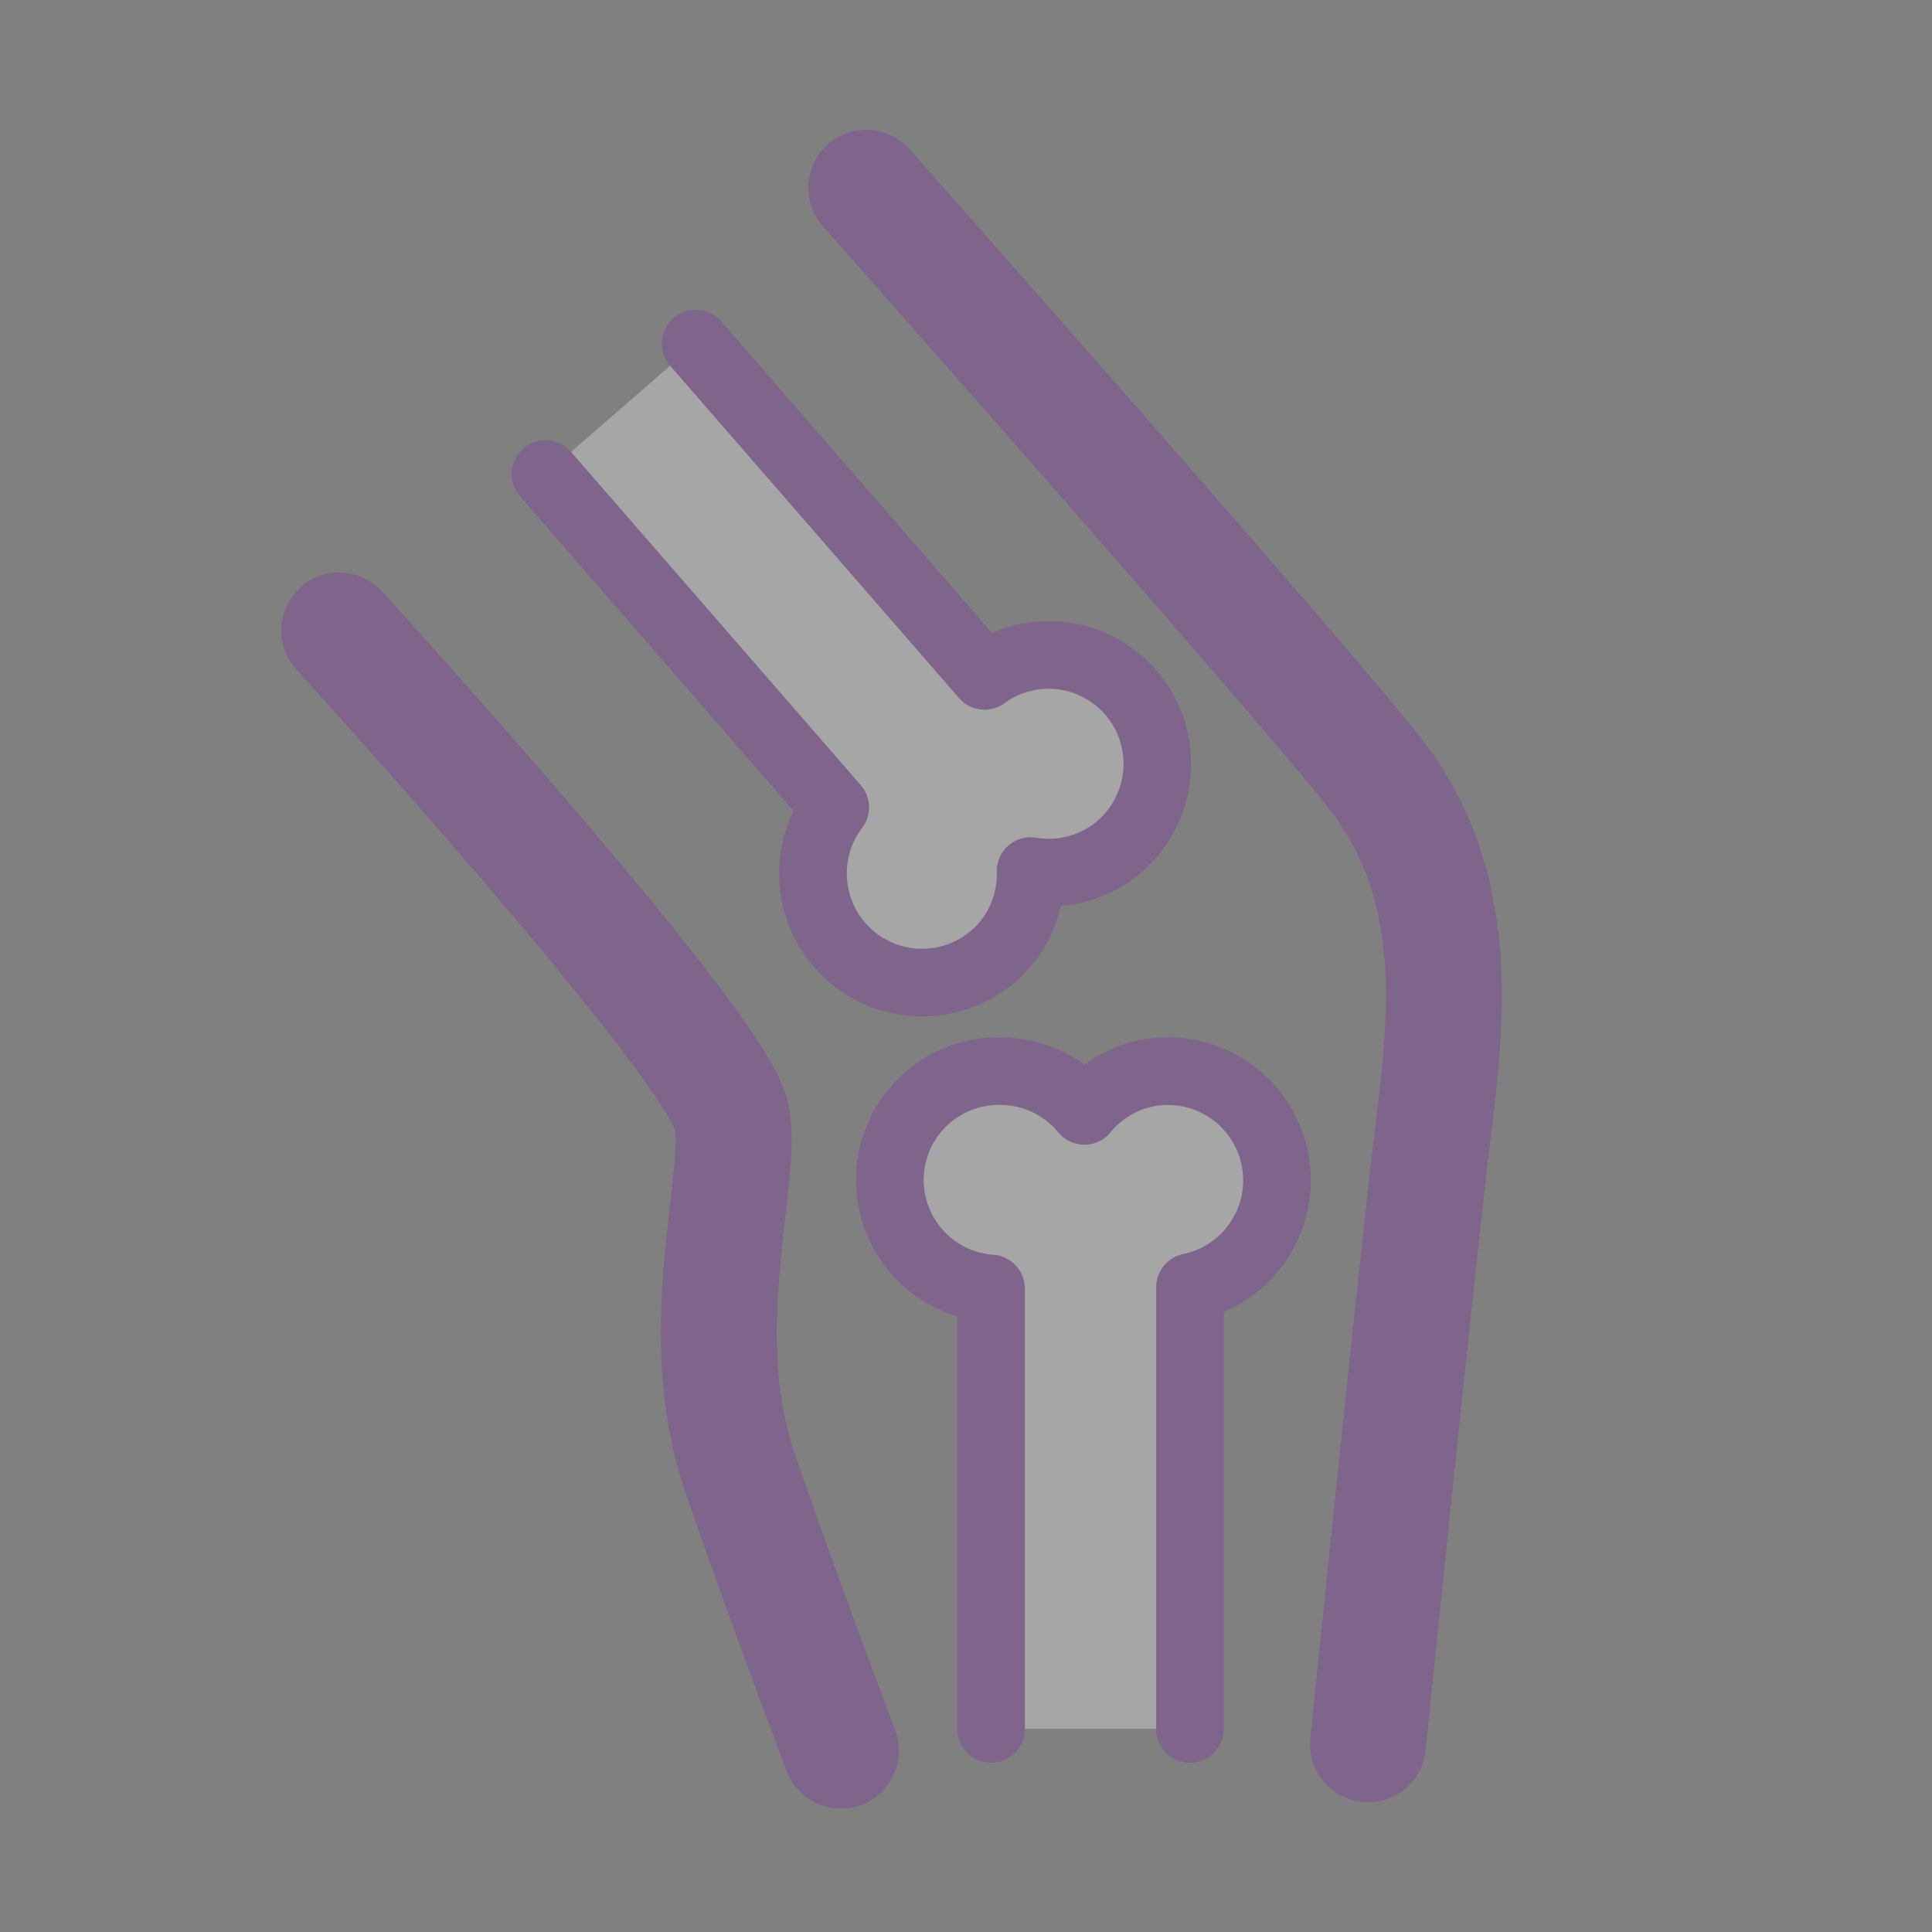 <svg width="40" height="40" viewBox="0 0 40 40" xmlns="http://www.w3.org/2000/svg">
    <rect x="0" y="0" width="40" height="40" fill="#808080" stroke="none"/>
    <g fill="none" fill-rule="evenodd" opacity=".3">
        <path d="M0 0h40v40H0z"/>
        <path d="M26.44 24.438a2.26 2.26 0 0 0-2.26-2.26c-.699 0-1.316.324-1.73.824a2.244 2.244 0 0 0-1.731-.824 2.26 2.26 0 0 0-2.26 2.26c0 1.18.907 2.137 2.06 2.24v9.116h4.119v-9.142a2.26 2.26 0 0 0 1.802-2.214" fill="#FFF"/>
        <path d="M24.637 35.794V26.65a2.26 2.26 0 0 0-.457-4.473c-.698 0-1.316.324-1.73.823a2.244 2.244 0 0 0-1.732-.823 2.253 2.253 0 0 0-.2 4.5v9.116" stroke="#7B23A7" stroke-width="1.4" stroke-linecap="round" stroke-linejoin="round"/>
        <path d="M17.384 19.568a2.26 2.26 0 0 0 3.188.223c.528-.458.78-1.108.766-1.757a2.245 2.245 0 0 0 1.847-.514 2.26 2.26 0 0 0 .222-3.188 2.252 2.252 0 0 0-3.023-.34l-5.98-6.88-3.11 2.703 5.998 6.9a2.261 2.261 0 0 0 .092 2.853" fill="#FFF"/>
        <path d="m11.294 9.815 5.999 6.9a2.26 2.26 0 0 0 3.279 3.076c.528-.459.78-1.108.766-1.757a2.245 2.245 0 0 0 1.846-.514 2.26 2.26 0 0 0 .223-3.188 2.252 2.252 0 0 0-3.023-.339l-5.981-6.88" stroke="#7B23A7" stroke-width="1.4" stroke-linecap="round" stroke-linejoin="round"/>
        <path d="M17.935 3.888s9.363 10.573 10.6 12.211c1.695 2.247 1.44 4.876 1.144 7.25-.296 2.375-1.357 12.763-1.357 12.763M17.41 36.246s-1.445-3.83-2.12-5.851c-.992-2.964.184-6.288-.17-7.377-.552-1.697-8.097-9.964-8.097-9.964" stroke="#7B23A7" stroke-width="2.4" stroke-linecap="round" stroke-linejoin="round"/>
    </g>
</svg>
